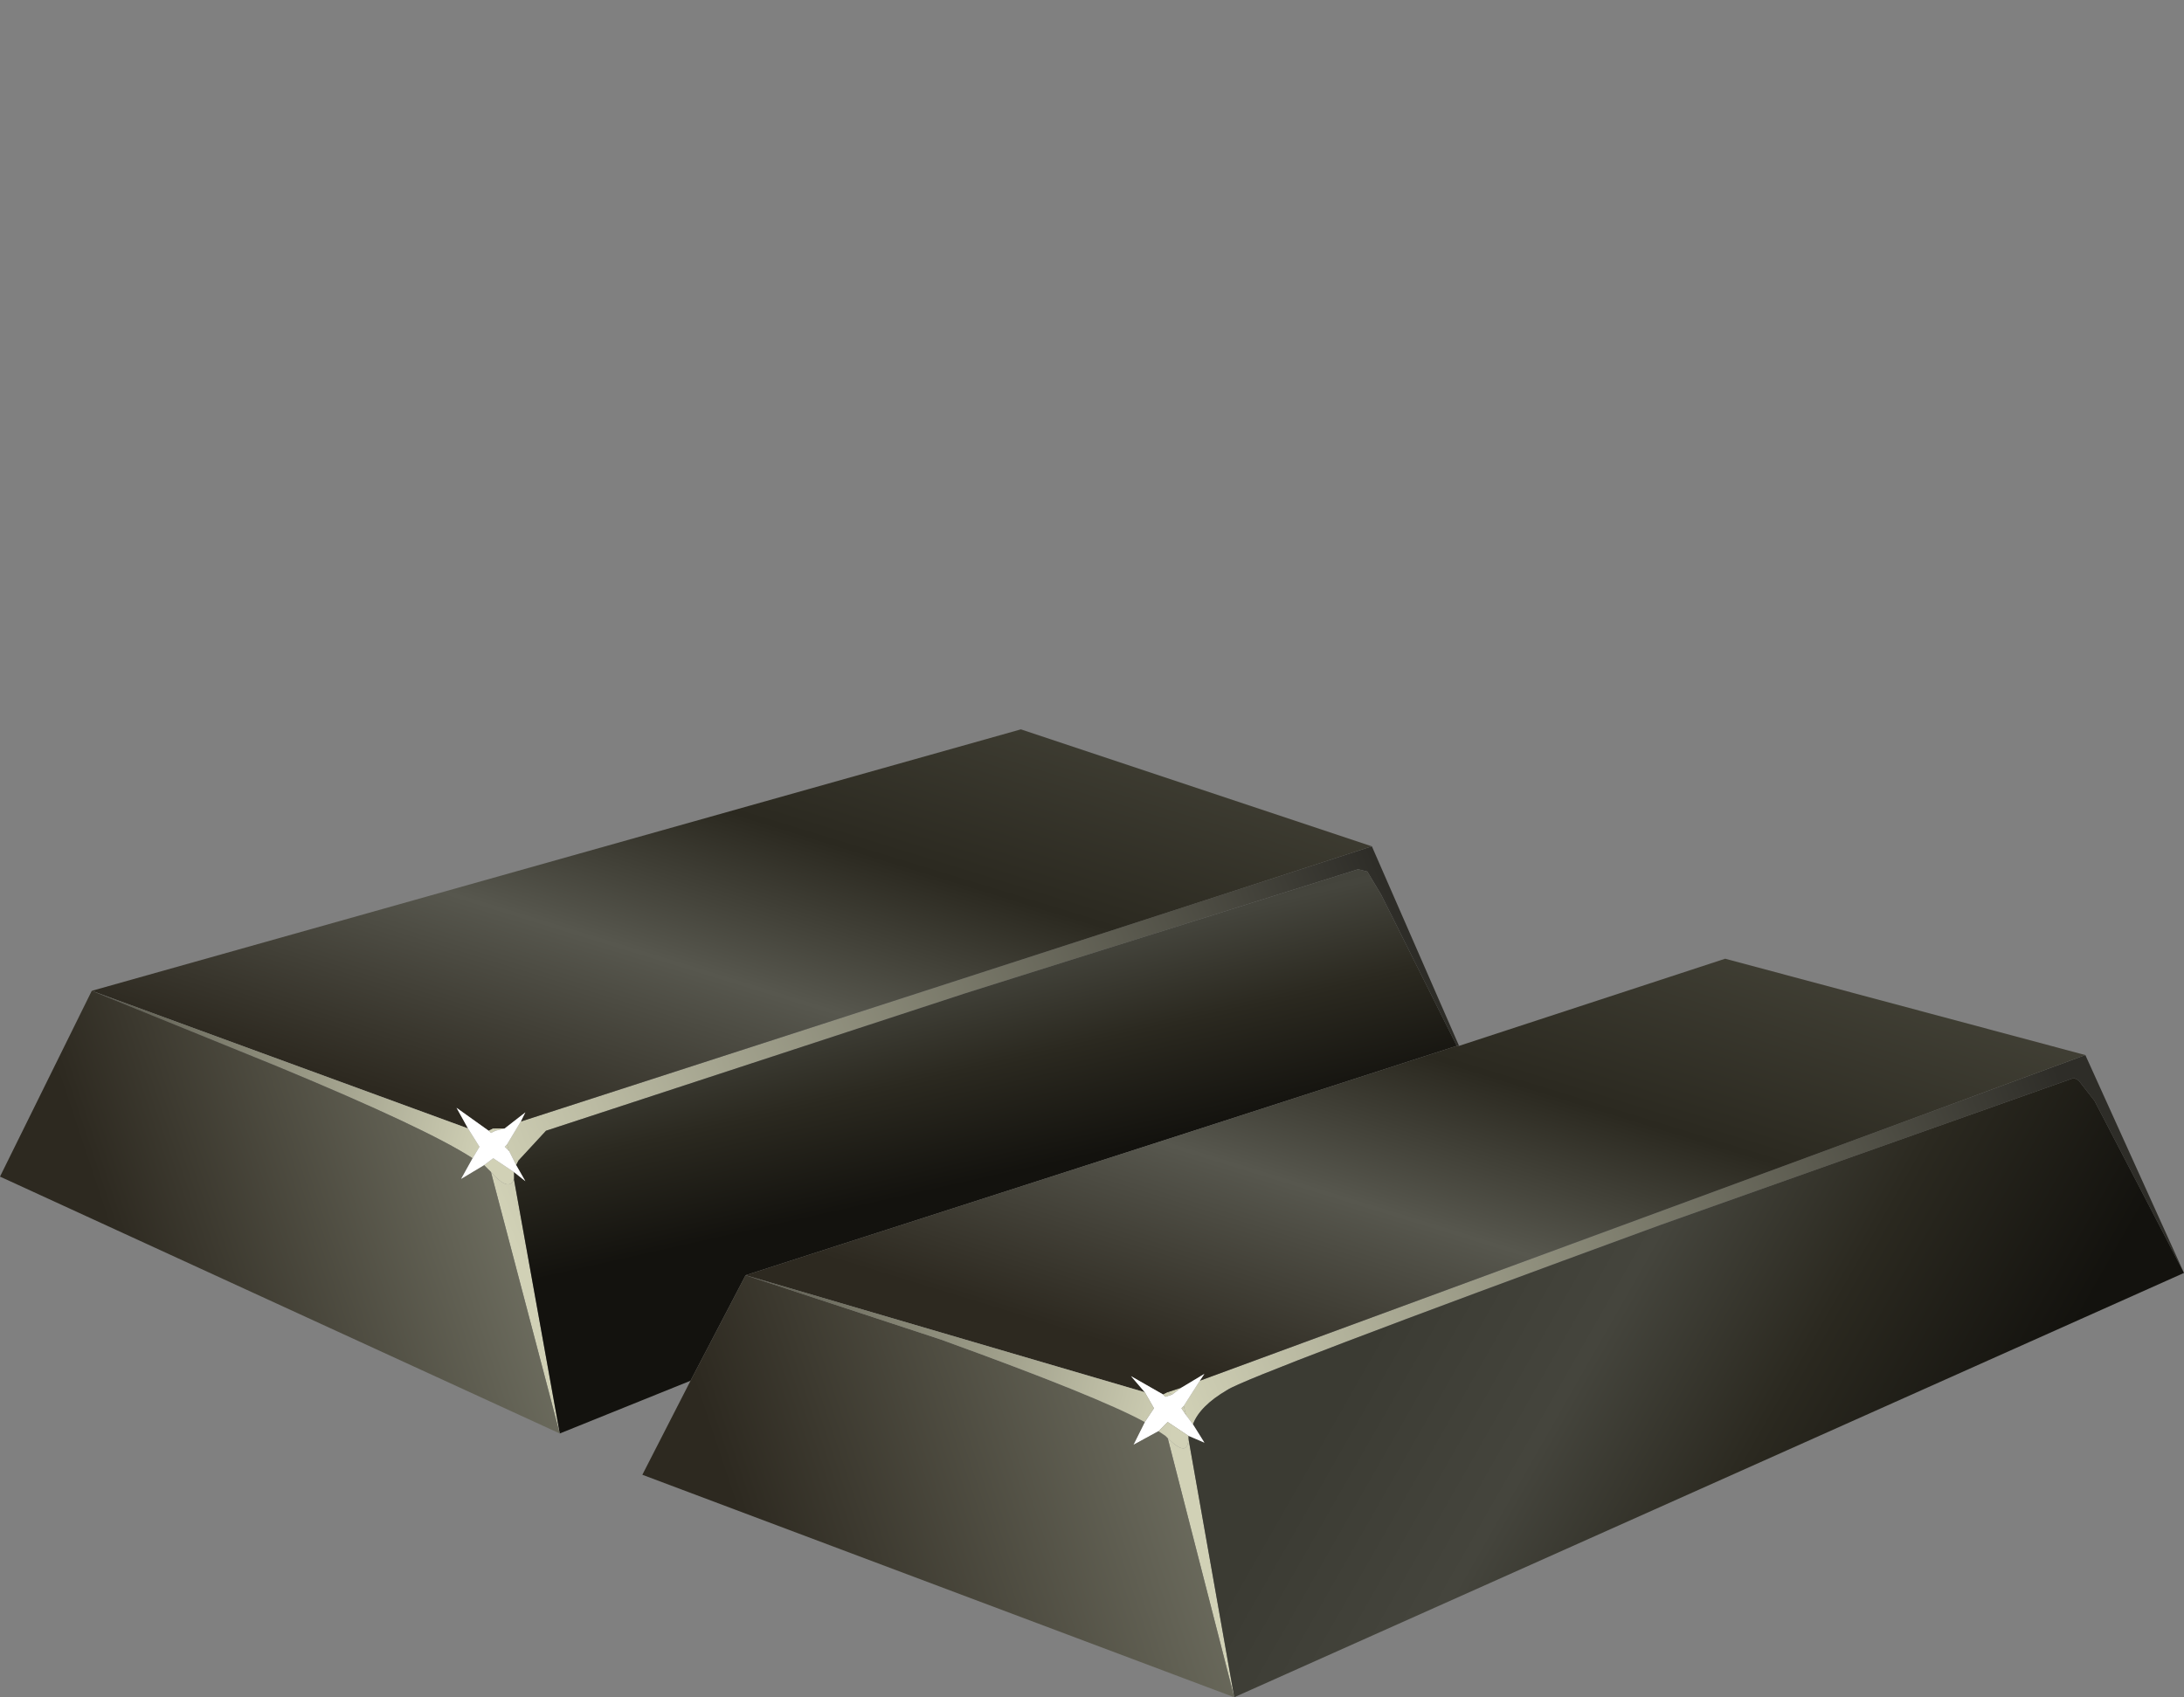 <?xml version="1.0" encoding="UTF-8" standalone="no"?>
<svg xmlns:xlink="http://www.w3.org/1999/xlink" height="37.0px" width="47.6px" xmlns="http://www.w3.org/2000/svg">
  <rect width="100%" height="100%" fill="#808080" stroke="none"/>
  <g transform="matrix(1.0, 0.0, 0.0, 1.0, 0.0, 0.0)">
    <use height="21.1" transform="matrix(1.0, 0.0, 0.0, 1.0, 0.0, 15.9)" width="47.6" xlink:href="#shape0"/>
  </g>
  <defs>
    <g id="shape0" transform="matrix(1.0, 0.0, 0.0, 1.0, 0.0, -15.9)">
      <path d="M45.45 23.0 L47.6 27.75 45.65 24.0 45.3 23.55 45.2 23.5 36.2 26.7 Q27.2 30.0 26.75 30.3 26.15 30.65 26.0 31.05 L25.85 30.85 25.8 30.65 26.15 30.1 45.45 23.0 M25.75 30.25 L25.55 30.4 25.45 30.35 25.75 30.25 M25.9 31.35 L26.9 37.0 25.45 31.35 Q25.9 31.8 25.9 31.35" fill="url(#gradient0)" fill-rule="evenodd" stroke="none"/>
      <path d="M47.6 27.75 L26.9 37.0 25.9 31.35 25.9 31.3 26.25 31.45 26.0 31.05 Q26.15 30.65 26.75 30.3 27.2 30.0 36.2 26.7 L45.2 23.5 45.3 23.55 45.65 24.0 47.6 27.75" fill="url(#gradient1)" fill-rule="evenodd" stroke="none"/>
      <path d="M29.9 18.45 L31.8 22.8 31.75 22.8 30.1 19.5 29.8 19.0 29.6 18.95 21.05 21.65 11.9 24.65 11.3 25.3 11.25 25.4 11.1 25.1 11.05 24.95 11.35 24.45 29.9 18.45 M10.8 24.65 L10.75 24.6 11.0 24.6 10.8 24.65 M11.2 25.7 L12.2 31.25 10.7 25.55 Q11.1 26.0 11.2 25.7" fill="url(#gradient2)" fill-rule="evenodd" stroke="none"/>
      <path d="M15.05 30.1 L12.2 31.25 11.2 25.7 11.2 25.55 11.45 25.75 11.25 25.4 11.3 25.3 11.9 24.65 21.05 21.65 29.6 18.95 29.8 19.0 30.1 19.5 31.75 22.8 16.25 27.8 15.05 30.1" fill="url(#gradient3)" fill-rule="evenodd" stroke="none"/>
      <path d="M31.8 22.8 L37.6 20.9 45.45 23.0 26.15 30.1 26.25 29.95 25.75 30.25 25.45 30.35 25.35 30.4 24.65 30.0 24.95 30.35 16.25 27.8 31.75 22.8 31.8 22.8" fill="url(#gradient4)" fill-rule="evenodd" stroke="none"/>
      <path d="M2.0 21.6 L22.25 15.9 29.9 18.45 11.35 24.45 11.45 24.25 11.0 24.6 10.75 24.6 10.65 24.65 9.95 24.15 10.2 24.6 2.0 21.6" fill="url(#gradient5)" fill-rule="evenodd" stroke="none"/>
      <path d="M10.3 25.25 Q9.3 24.6 6.05 23.25 L2.0 21.6 10.2 24.6 10.45 25.0 10.3 25.25 M10.65 24.65 L10.75 24.6 10.8 24.65 10.7 24.7 10.65 24.65 M11.1 25.1 L11.0 25.0 11.05 24.95 11.1 25.1 M11.2 25.55 L11.2 25.7 Q11.1 26.0 10.7 25.55 L10.65 25.5 10.55 25.4 10.75 25.25 11.2 25.55" fill="url(#gradient6)" fill-rule="evenodd" stroke="none"/>
      <path d="M12.2 31.25 L0.0 25.65 2.0 21.6 6.05 23.25 Q9.3 24.6 10.3 25.25 L10.05 25.7 10.55 25.4 10.65 25.5 10.7 25.55 12.2 31.25" fill="url(#gradient7)" fill-rule="evenodd" stroke="none"/>
      <path d="M26.15 30.1 L25.8 30.65 25.75 30.7 25.85 30.85 26.0 31.05 26.25 31.45 25.9 31.3 25.45 31.0 25.25 31.2 24.7 31.5 24.95 31.0 25.15 30.7 24.95 30.35 24.65 30.0 25.35 30.4 25.4 30.45 25.55 30.4 25.75 30.25 26.25 29.95 26.15 30.1 M10.3 25.25 L10.45 25.0 10.2 24.6 9.95 24.15 10.65 24.65 10.7 24.7 10.8 24.65 11.0 24.6 11.45 24.25 11.35 24.45 11.05 24.95 11.0 25.0 11.1 25.1 11.25 25.4 11.45 25.75 11.2 25.55 10.75 25.25 10.55 25.4 10.05 25.7 10.3 25.25" fill="#ffffff" fill-rule="evenodd" stroke="none"/>
      <path d="M26.9 37.0 L14.0 32.15 15.05 30.1 16.25 27.8 20.5 29.2 Q23.95 30.45 24.95 31.0 L24.7 31.5 25.25 31.2 25.4 31.3 25.45 31.35 26.9 37.0" fill="url(#gradient8)" fill-rule="evenodd" stroke="none"/>
      <path d="M25.8 30.65 L25.85 30.85 25.75 30.7 25.8 30.65 M25.55 30.4 L25.4 30.45 25.35 30.4 25.45 30.35 25.55 30.4 M24.95 30.35 L25.15 30.7 24.95 31.0 Q23.95 30.45 20.5 29.2 L16.25 27.8 24.95 30.35 M25.25 31.2 L25.45 31.0 25.9 31.3 25.9 31.35 Q25.9 31.8 25.45 31.35 L25.4 31.3 25.25 31.2" fill="url(#gradient9)" fill-rule="evenodd" stroke="none"/>
    </g>
    <linearGradient gradientTransform="matrix(0.012, -0.004, -0.005, -0.012, 36.05, 28.7)" gradientUnits="userSpaceOnUse" id="gradient0" spreadMethod="pad" x1="-819.2" x2="819.2">
      <stop offset="0.0" stop-color="#d1d1b6"/>
      <stop offset="0.992" stop-color="#2e2d28"/>
    </linearGradient>
    <linearGradient gradientTransform="matrix(-0.007, -0.004, -0.004, 0.007, 36.8, 30.4)" gradientUnits="userSpaceOnUse" id="gradient1" spreadMethod="pad" x1="-819.2" x2="819.2">
      <stop offset="0.0" stop-color="#13120e"/>
      <stop offset="0.361" stop-color="#2b2920"/>
      <stop offset="0.675" stop-color="#45453d"/>
      <stop offset="1.0" stop-color="#3b3b33"/>
    </linearGradient>
    <linearGradient gradientTransform="matrix(0.012, -0.004, -0.005, -0.012, 20.9, 23.5)" gradientUnits="userSpaceOnUse" id="gradient2" spreadMethod="pad" x1="-819.2" x2="819.2">
      <stop offset="0.0" stop-color="#d1d1b6"/>
      <stop offset="0.992" stop-color="#2e2d28"/>
    </linearGradient>
    <linearGradient gradientTransform="matrix(-9.0E-4, -0.004, -0.004, 9.0E-4, 20.9, 22.4)" gradientUnits="userSpaceOnUse" id="gradient3" spreadMethod="pad" x1="-819.2" x2="819.2">
      <stop offset="0.0" stop-color="#13120e"/>
      <stop offset="0.361" stop-color="#2b2920"/>
      <stop offset="0.675" stop-color="#45453d"/>
      <stop offset="1.0" stop-color="#3b3b33"/>
    </linearGradient>
    <linearGradient gradientTransform="matrix(0.004, -0.013, -0.013, -0.004, 32.3, 20.15)" gradientUnits="userSpaceOnUse" id="gradient4" spreadMethod="pad" x1="-819.2" x2="819.2">
      <stop offset="0.0" stop-color="#2d2920"/>
      <stop offset="0.204" stop-color="#57574e"/>
      <stop offset="0.361" stop-color="#2b2920"/>
      <stop offset="0.988" stop-color="#707062"/>
    </linearGradient>
    <linearGradient gradientTransform="matrix(0.004, -0.013, -0.013, -0.004, 17.35, 14.9)" gradientUnits="userSpaceOnUse" id="gradient5" spreadMethod="pad" x1="-819.2" x2="819.2">
      <stop offset="0.0" stop-color="#2d2920"/>
      <stop offset="0.204" stop-color="#57574e"/>
      <stop offset="0.361" stop-color="#2b2920"/>
      <stop offset="0.988" stop-color="#707062"/>
    </linearGradient>
    <linearGradient gradientTransform="matrix(-0.007, -0.003, -0.002, 0.008, 4.8, 23.0)" gradientUnits="userSpaceOnUse" id="gradient6" spreadMethod="pad" x1="-819.2" x2="819.2">
      <stop offset="0.0" stop-color="#d1d1b6"/>
      <stop offset="0.992" stop-color="#2e2d28"/>
    </linearGradient>
    <linearGradient gradientTransform="matrix(0.005, -0.002, -0.002, -0.006, 6.9, 26.45)" gradientUnits="userSpaceOnUse" id="gradient7" spreadMethod="pad" x1="-819.2" x2="819.2">
      <stop offset="0.0" stop-color="#2d2920"/>
      <stop offset="1.0" stop-color="#707062"/>
    </linearGradient>
    <linearGradient gradientTransform="matrix(0.006, -0.002, -0.002, -0.006, 21.35, 32.5)" gradientUnits="userSpaceOnUse" id="gradient8" spreadMethod="pad" x1="-819.2" x2="819.2">
      <stop offset="0.0" stop-color="#2d2920"/>
      <stop offset="1.0" stop-color="#707062"/>
    </linearGradient>
    <linearGradient gradientTransform="matrix(-0.008, -0.002, -0.002, 0.008, 19.15, 29.05)" gradientUnits="userSpaceOnUse" id="gradient9" spreadMethod="pad" x1="-819.2" x2="819.2">
      <stop offset="0.0" stop-color="#d1d1b6"/>
      <stop offset="0.992" stop-color="#2e2d28"/>
    </linearGradient>
  </defs>
</svg>
